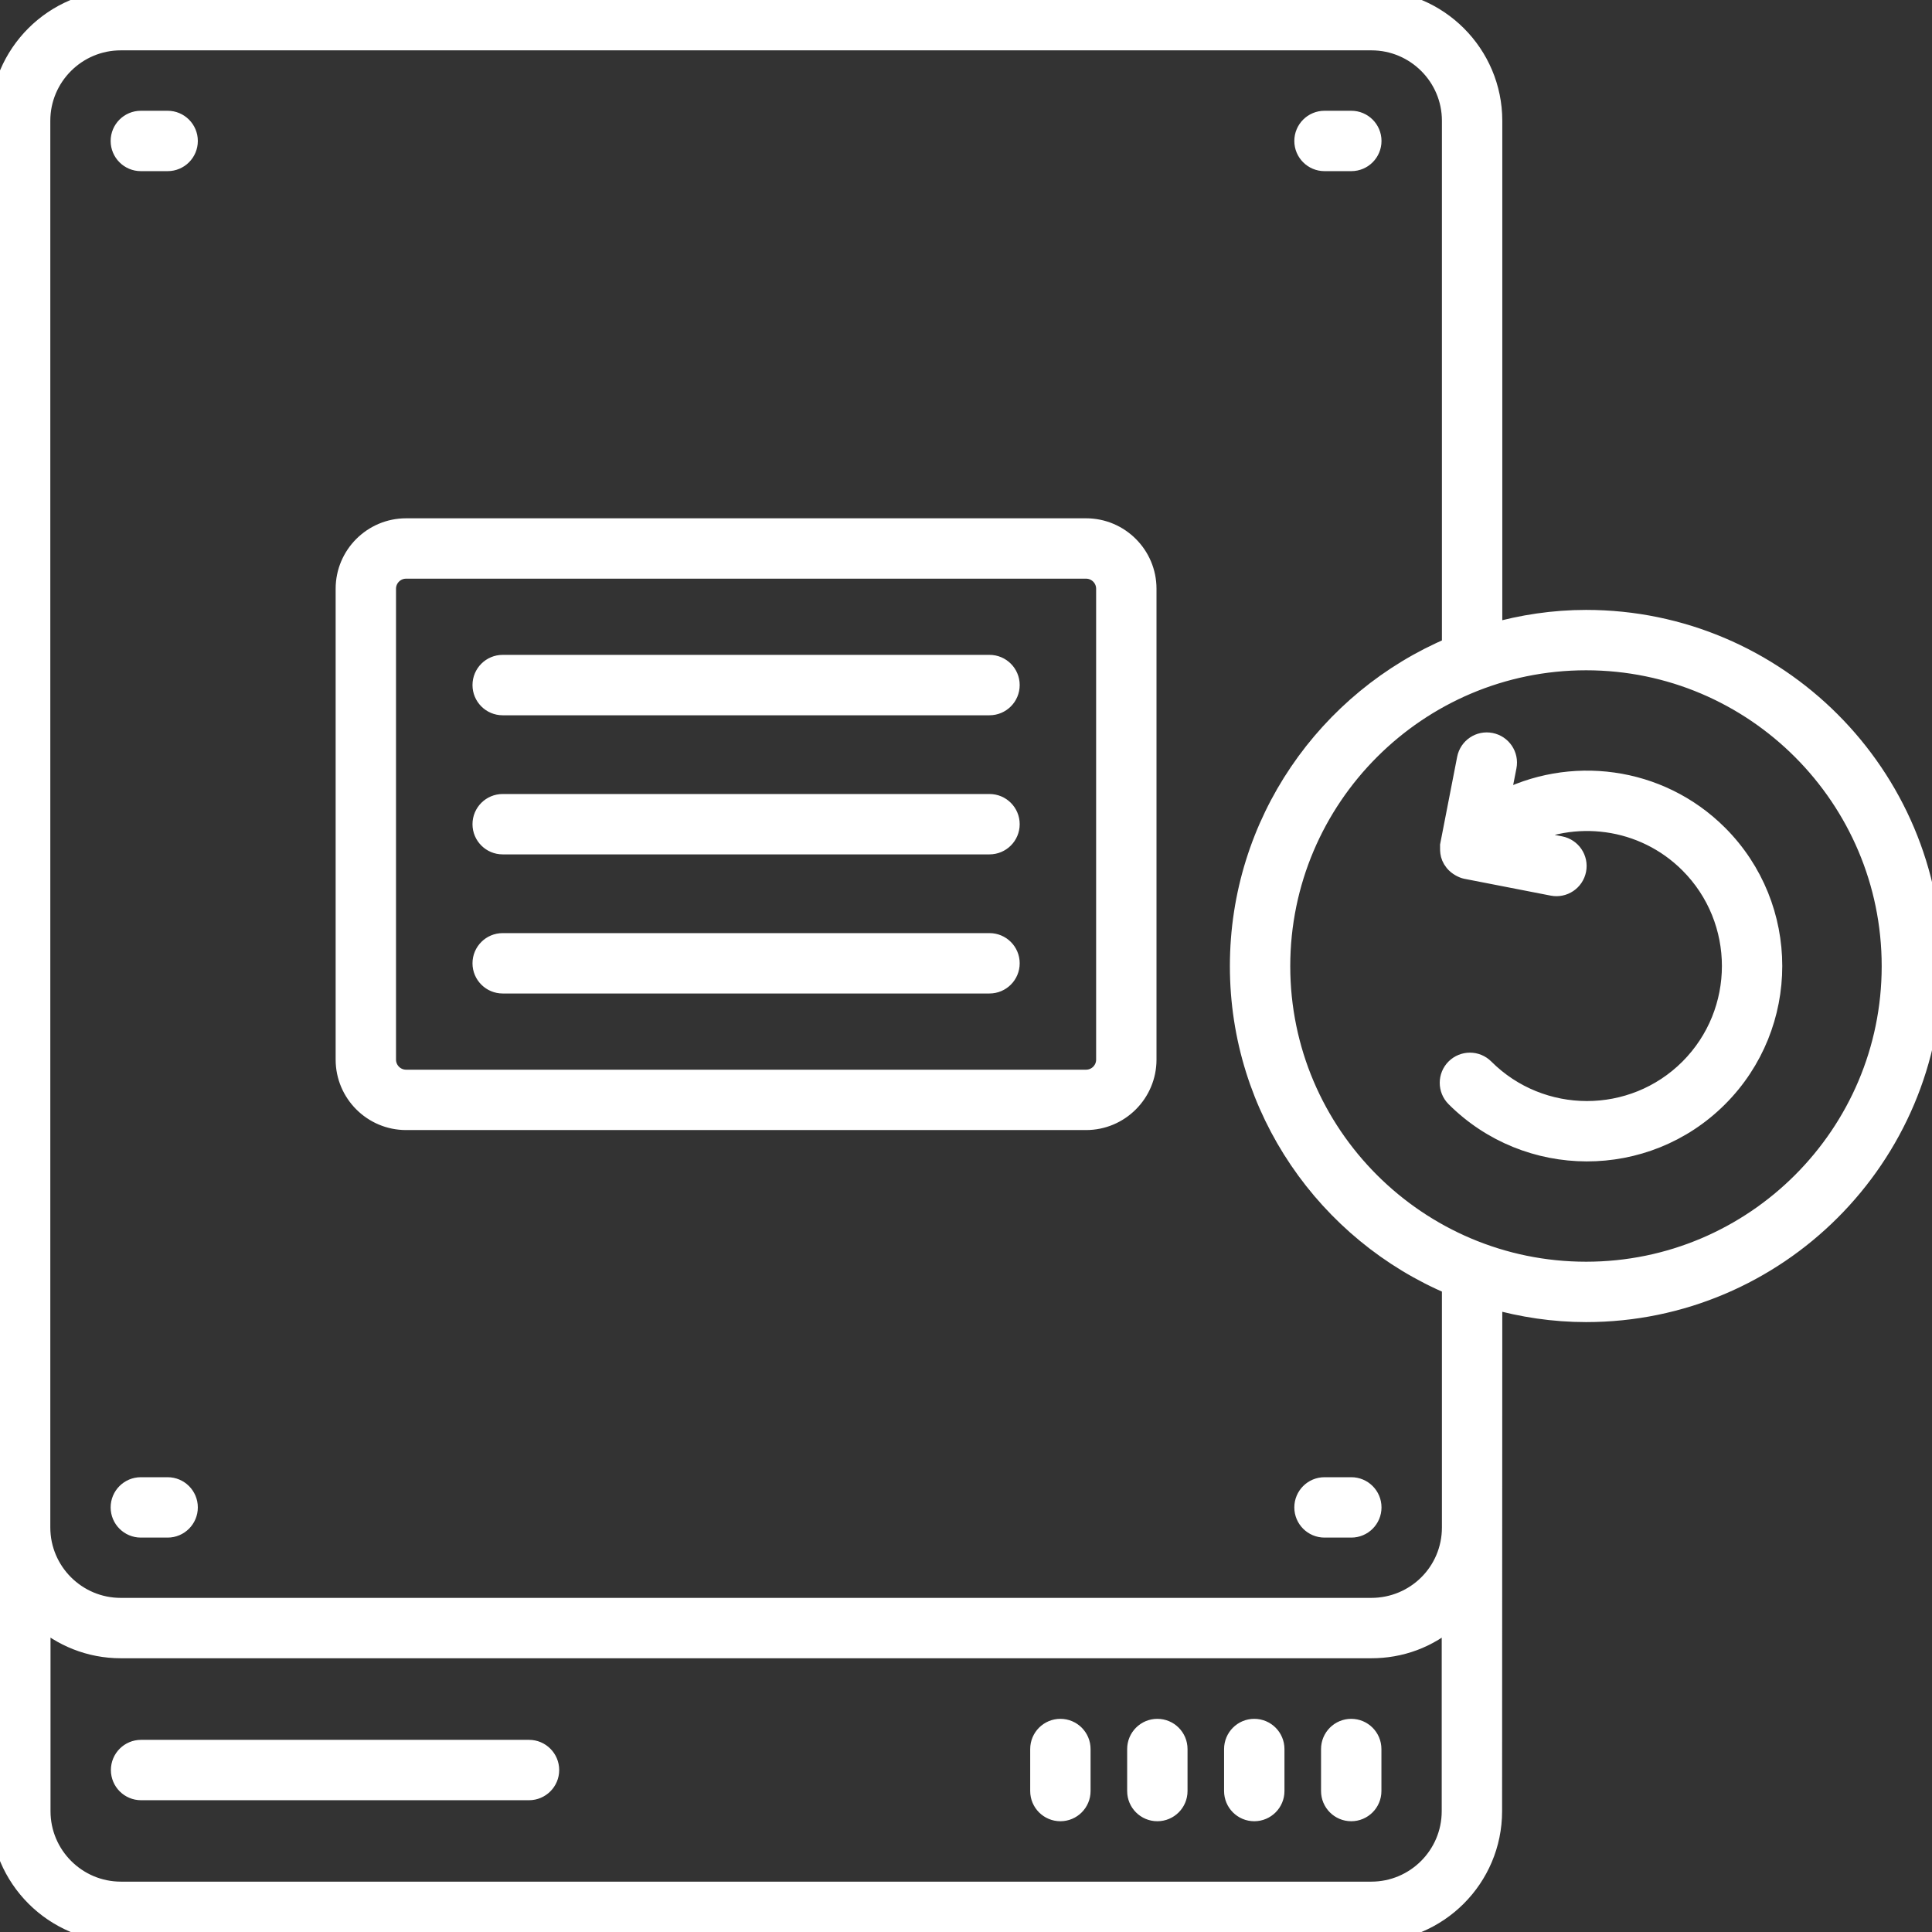 <svg width="48" height="48" viewBox="0 0 48 48" fill="none" xmlns="http://www.w3.org/2000/svg">
<rect x="0" y="0" width="48" height="48" fill="#333333" stroke="none"/>
<g clip-path="url(#clip0_428_40629)">
<path d="M26.845 43.455V44.498C26.845 44.774 26.621 44.998 26.345 44.998C26.069 44.998 25.845 44.774 25.845 44.498V43.455C25.845 43.178 26.069 42.954 26.345 42.954C26.621 42.954 26.845 43.178 26.845 43.455ZM28.754 42.954C28.478 42.954 28.254 43.178 28.254 43.455V44.498C28.254 44.774 28.477 44.998 28.754 44.998C29.03 44.998 29.254 44.774 29.254 44.498V43.455C29.254 43.178 29.03 42.954 28.754 42.954ZM31.162 42.954C30.886 42.954 30.662 43.178 30.662 43.455V44.498C30.662 44.774 30.886 44.998 31.162 44.998C31.438 44.998 31.662 44.774 31.662 44.498V43.455C31.662 43.178 31.438 42.954 31.162 42.954ZM33.571 42.954C33.295 42.954 33.071 43.178 33.071 43.455V44.498C33.071 44.774 33.295 44.998 33.571 44.998C33.847 44.998 34.071 44.774 34.071 44.498V43.455C34.071 43.178 33.847 42.954 33.571 42.954ZM13.143 43.476H3.505C3.228 43.476 3.005 43.7 3.005 43.976C3.005 44.252 3.228 44.476 3.505 44.476H13.143C13.419 44.476 13.643 44.252 13.643 43.976C13.643 43.7 13.419 43.476 13.143 43.476ZM4.165 3.002H3.499C3.223 3.002 2.999 3.226 2.999 3.502C2.999 3.778 3.223 4.002 3.499 4.002H4.165C4.441 4.002 4.665 3.779 4.665 3.502C4.665 3.226 4.441 3.002 4.165 3.002ZM32.907 4.002H33.573C33.849 4.002 34.073 3.778 34.073 3.502C34.073 3.226 33.849 3.002 33.573 3.002H32.907C32.631 3.002 32.407 3.226 32.407 3.502C32.407 3.778 32.631 4.002 32.907 4.002ZM4.165 36.951H3.499C3.223 36.951 2.999 37.175 2.999 37.451C2.999 37.727 3.223 37.951 3.499 37.951H4.165C4.441 37.951 4.665 37.727 4.665 37.451C4.665 37.175 4.441 36.951 4.165 36.951ZM32.407 37.451C32.407 37.727 32.631 37.951 32.907 37.951H33.573C33.849 37.951 34.073 37.727 34.073 37.451C34.073 37.175 33.849 36.951 33.573 36.951H32.907C32.631 36.951 32.407 37.175 32.407 37.451ZM28.483 14.627V26.326C28.483 27.153 27.81 27.826 26.983 27.826H10.089C9.262 27.826 8.589 27.153 8.589 26.326V14.627C8.589 13.8 9.262 13.127 10.089 13.127H26.983C27.81 13.127 28.483 13.8 28.483 14.627ZM27.483 14.627C27.483 14.351 27.259 14.127 26.983 14.127H10.089C9.813 14.127 9.589 14.351 9.589 14.627V26.326C9.589 26.602 9.813 26.826 10.089 26.826H26.983C27.259 26.826 27.483 26.602 27.483 26.326V14.627ZM24.584 16.52H12.489C12.213 16.52 11.989 16.744 11.989 17.02C11.989 17.297 12.213 17.521 12.489 17.521H24.583C24.86 17.521 25.084 17.297 25.084 17.02C25.084 16.744 24.86 16.52 24.584 16.52ZM24.584 19.977H12.489C12.213 19.977 11.989 20.2 11.989 20.477C11.989 20.753 12.213 20.977 12.489 20.977H24.583C24.86 20.977 25.084 20.753 25.084 20.477C25.084 20.2 24.86 19.977 24.584 19.977ZM24.584 23.433H12.489C12.213 23.433 11.989 23.656 11.989 23.933C11.989 24.209 12.213 24.433 12.489 24.433H24.583C24.86 24.433 25.084 24.209 25.084 23.933C25.084 23.656 24.86 23.433 24.584 23.433ZM48 24.004C48 28.742 44.145 32.597 39.406 32.597C38.597 32.597 37.817 32.477 37.074 32.267C37.074 32.364 37.069 45.396 37.069 44.999C37.069 46.653 35.723 47.999 34.069 47.999H3.005C1.351 47.999 0.005 46.653 0.005 44.999C0.004 35.34 0.001 8.786 0 3.001C0 1.347 1.346 0.001 3 0.001H34.074C35.728 0.001 37.074 1.347 37.074 3.001V15.733C37.816 15.523 38.597 15.403 39.406 15.403C44.145 15.403 48 19.261 48 24.004ZM36.069 40.185C35.479 40.71 34.781 40.949 34.069 40.949H3C2.234 40.949 1.536 40.658 1.005 40.184V44.999C1.005 46.102 1.902 46.999 3.005 46.999H34.069C35.172 46.999 36.069 46.102 36.069 44.999V40.185H36.069ZM36.074 31.925C32.982 30.621 30.806 27.562 30.806 24.003C30.806 20.442 32.982 17.381 36.074 16.076V3.001C36.074 1.898 35.176 1.001 34.074 1.001H3C1.897 1.001 1 1.898 1 3.001V37.949C1 39.052 1.897 39.949 3 39.949H34.069C35.174 39.949 36.074 39.064 36.074 37.949V31.925ZM47 24.004C47 19.813 43.593 16.403 39.406 16.403C35.216 16.403 31.806 19.813 31.806 24.004C31.806 28.191 35.216 31.597 39.406 31.597C43.593 31.597 47 28.191 47 24.004ZM37.255 19.938L37.43 19.042C37.483 18.771 37.306 18.509 37.035 18.456C36.763 18.402 36.501 18.579 36.448 18.851L36.029 21.001C36.033 21.096 36.002 21.241 36.137 21.408C36.217 21.507 36.352 21.573 36.424 21.587L38.574 22.006C38.841 22.059 39.107 21.885 39.16 21.611C39.213 21.34 39.036 21.078 38.765 21.025L37.723 20.822C39.089 20.092 40.826 20.3 41.975 21.448C43.382 22.855 43.382 25.145 41.975 26.553C40.569 27.957 38.281 27.956 36.873 26.549C36.678 26.354 36.362 26.354 36.166 26.549C35.971 26.744 35.971 27.061 36.166 27.256C37.958 29.047 40.88 29.061 42.682 27.259C44.479 25.462 44.479 22.538 42.682 20.741C41.215 19.275 38.998 19.008 37.255 19.938Z" fill="white" stroke="white" stroke-width="0.5"/>
</g>
<defs>
<clipPath id="clip0_428_40629">
<rect width="48" height="48" fill="white"/>
</clipPath>
</defs>
</svg>
